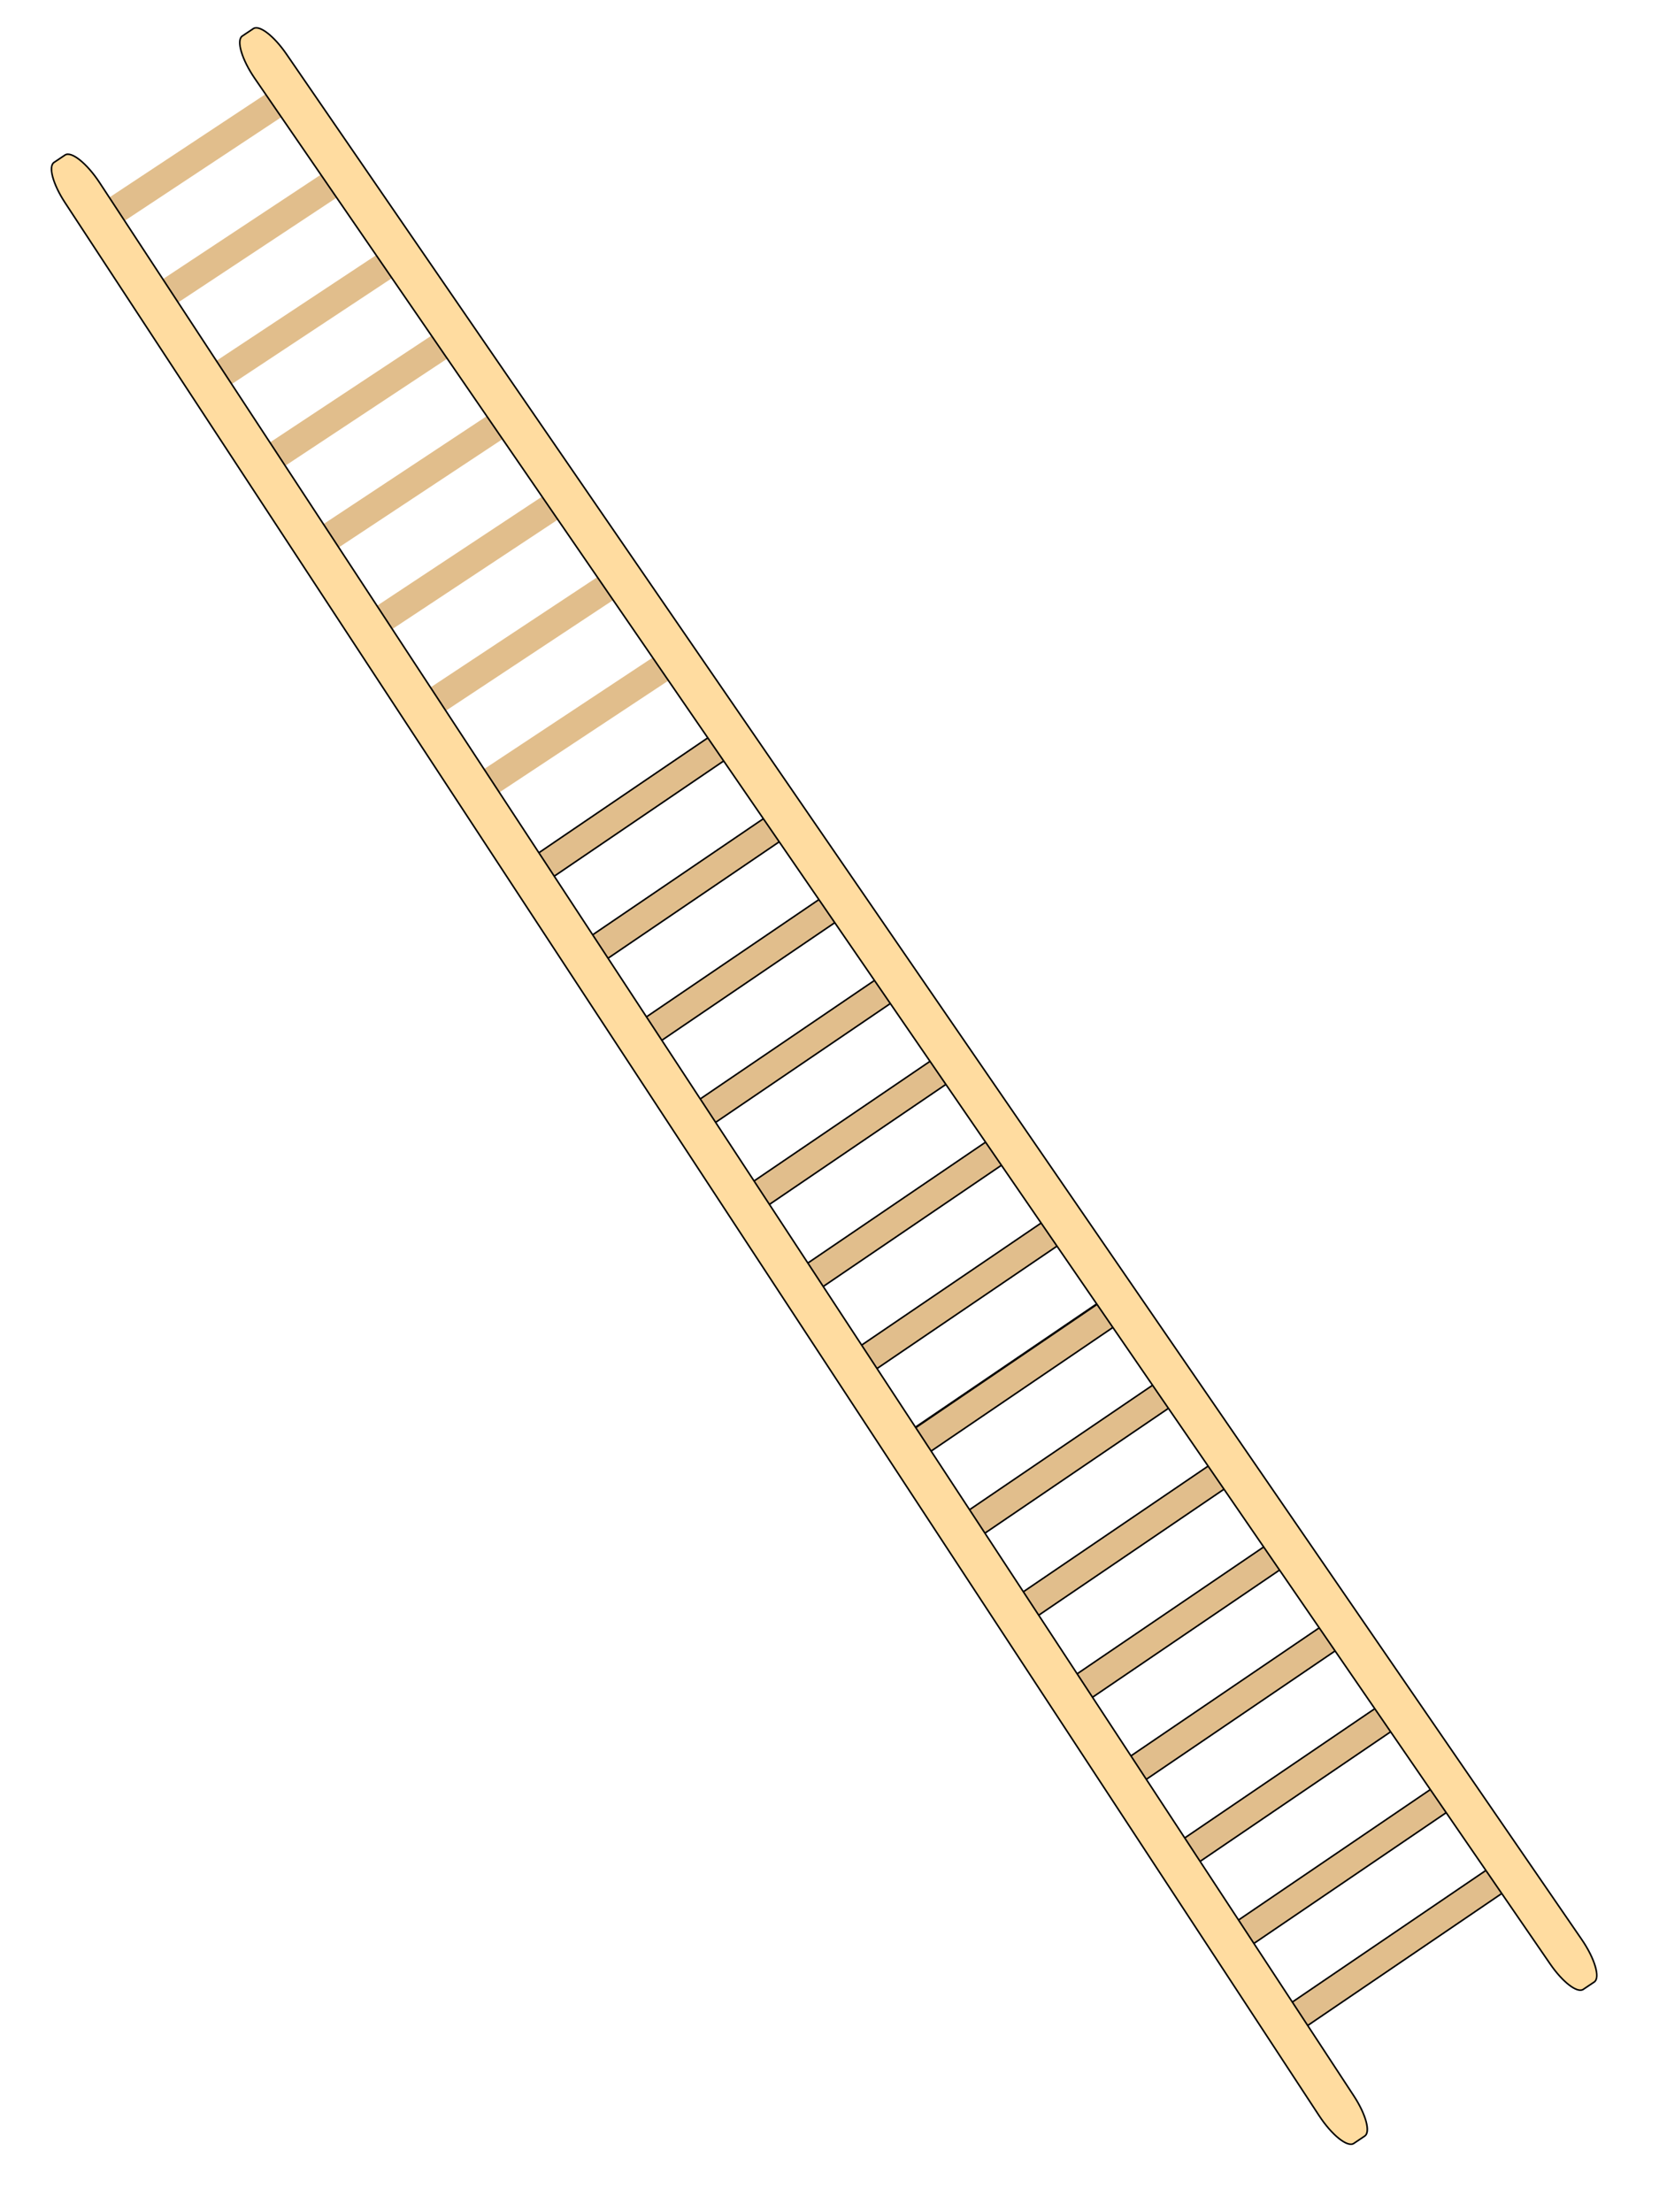 <svg width="1050" height="1400" xmlns="http://www.w3.org/2000/svg">
 <g>
  <title>background</title>
  <rect x="-1" y="-1" width="1052" height="1402" id="canvas_background" fill="none"/>
 </g>

 <g>
  <title>Layer 1</title>
  <g id="svg_1" transform="rotate(-33.479 244.5,278.919) ">
   <rect x="165.051" y="53.816" width="158.897" height="17.655" fill="#E1BE8C" id="svg_2"/>
   <rect x="165.051" y="115.609" width="158.897" height="17.655" fill="#E1BE8C" id="svg_3"/>
   <rect x="165.051" y="177.402" width="158.897" height="17.655" fill="#E1BE8C" id="svg_4"/>
   <rect x="165.051" y="424.574" width="158.897" height="17.655" fill="#E1BE8C" id="svg_5"/>
   <rect x="165.051" y="239.195" width="158.897" height="17.655" fill="#E1BE8C" id="svg_6"/>
   <rect x="165.051" y="300.988" width="158.897" height="17.655" fill="#E1BE8C" id="svg_7"/>
   <rect x="165.051" y="362.781" width="158.897" height="17.655" fill="#E1BE8C" id="svg_8"/>
   <rect x="165.051" y="486.367" width="158.897" height="17.655" fill="#E1BE8C" id="svg_9"/>
  </g>
  <g stroke="null" id="svg_36" transform="rotate(-34.219 523.004,689.45) ">
   <rect stroke="null" x="444.192" y="463.271" width="157.624" height="17.739" fill="#E1BE8C" id="svg_28"/>
   <rect stroke="null" x="444.192" y="525.36" width="157.624" height="17.739" fill="#E1BE8C" id="svg_29"/>
   <rect stroke="null" x="444.192" y="587.448" width="157.624" height="17.739" fill="#E1BE8C" id="svg_30"/>
   <rect stroke="null" x="444.192" y="835.801" width="157.624" height="17.739" fill="#E1BE8C" id="svg_31"/>
   <rect stroke="null" x="444.192" y="649.536" width="157.624" height="17.739" fill="#E1BE8C" id="svg_32"/>
   <rect stroke="null" x="444.192" y="711.625" width="157.624" height="17.739" fill="#E1BE8C" id="svg_33"/>
   <rect stroke="null" x="444.192" y="773.713" width="157.624" height="17.739" fill="#E1BE8C" id="svg_34"/>
   <rect stroke="null" x="444.192" y="897.89" width="157.624" height="17.739" fill="#E1BE8C" id="svg_35"/>
  </g>
  <g stroke="null" id="svg_54" transform="rotate(-34.219 763.365,1052.034) ">
   <rect stroke="null" x="684.553" y="825.855" width="157.624" height="17.739" fill="#E1BE8C" id="svg_46"/>
   <rect stroke="null" x="684.553" y="887.944" width="157.624" height="17.739" fill="#E1BE8C" id="svg_47"/>
   <rect stroke="null" x="684.553" y="950.032" width="157.624" height="17.739" fill="#E1BE8C" id="svg_48"/>
   <rect stroke="null" x="684.553" y="1198.385" width="157.624" height="17.739" fill="#E1BE8C" id="svg_49"/>
   <rect stroke="null" x="684.553" y="1012.12" width="157.624" height="17.739" fill="#E1BE8C" id="svg_50"/>
   <rect stroke="null" x="684.553" y="1074.209" width="157.624" height="17.739" fill="#E1BE8C" id="svg_51"/>
   <rect stroke="null" x="684.553" y="1136.297" width="157.624" height="17.739" fill="#E1BE8C" id="svg_52"/>
   <rect stroke="null" x="684.553" y="1260.474" width="157.624" height="17.739" fill="#E1BE8C" id="svg_53"/>
  </g>
  <g stroke="null" id="svg_10" transform="rotate(-33.871 515.086,682.921) ">
   <path stroke="null" d="m598.342,1432.615l8.411,0c4.754,0 8.563,-12.106 8.405,-26.714l-15.697,-1447.686c-0.152,-13.934 -3.871,-24.989 -8.406,-24.989l-8.411,0c-4.754,0 -8.563,12.106 -8.405,26.714l15.697,1447.686c0.151,13.934 3.869,24.989 8.406,24.989z" fill="#FFDCA0" id="svg_11"/>
   <path stroke="null" d="m431.83,1432.615l-8.411,0c-4.754,0 -8.563,-12.106 -8.405,-26.714l15.697,-1447.686c0.152,-13.934 3.871,-24.989 8.406,-24.989l8.411,0c4.754,0 8.563,12.106 8.405,26.714l-15.697,1447.686c-0.151,13.934 -3.869,24.989 -8.406,24.989z" fill="#FFDCA0" id="svg_12"/>
  </g>
  <g id="svg_13"/>
  <g id="svg_14"/>
  <g id="svg_15"/>
  <g id="svg_16"/>
  <g id="svg_17"/>
  <g id="svg_18"/>
  <g id="svg_19"/>
  <g id="svg_20"/>
  <g id="svg_21"/>
  <g id="svg_22"/>
  <g id="svg_23"/>
  <g id="svg_24"/>
  <g id="svg_25"/>
  <g id="svg_26"/>
  <g id="svg_27" transform="rotate(-58 0,0) "/>
 </g>
</svg>